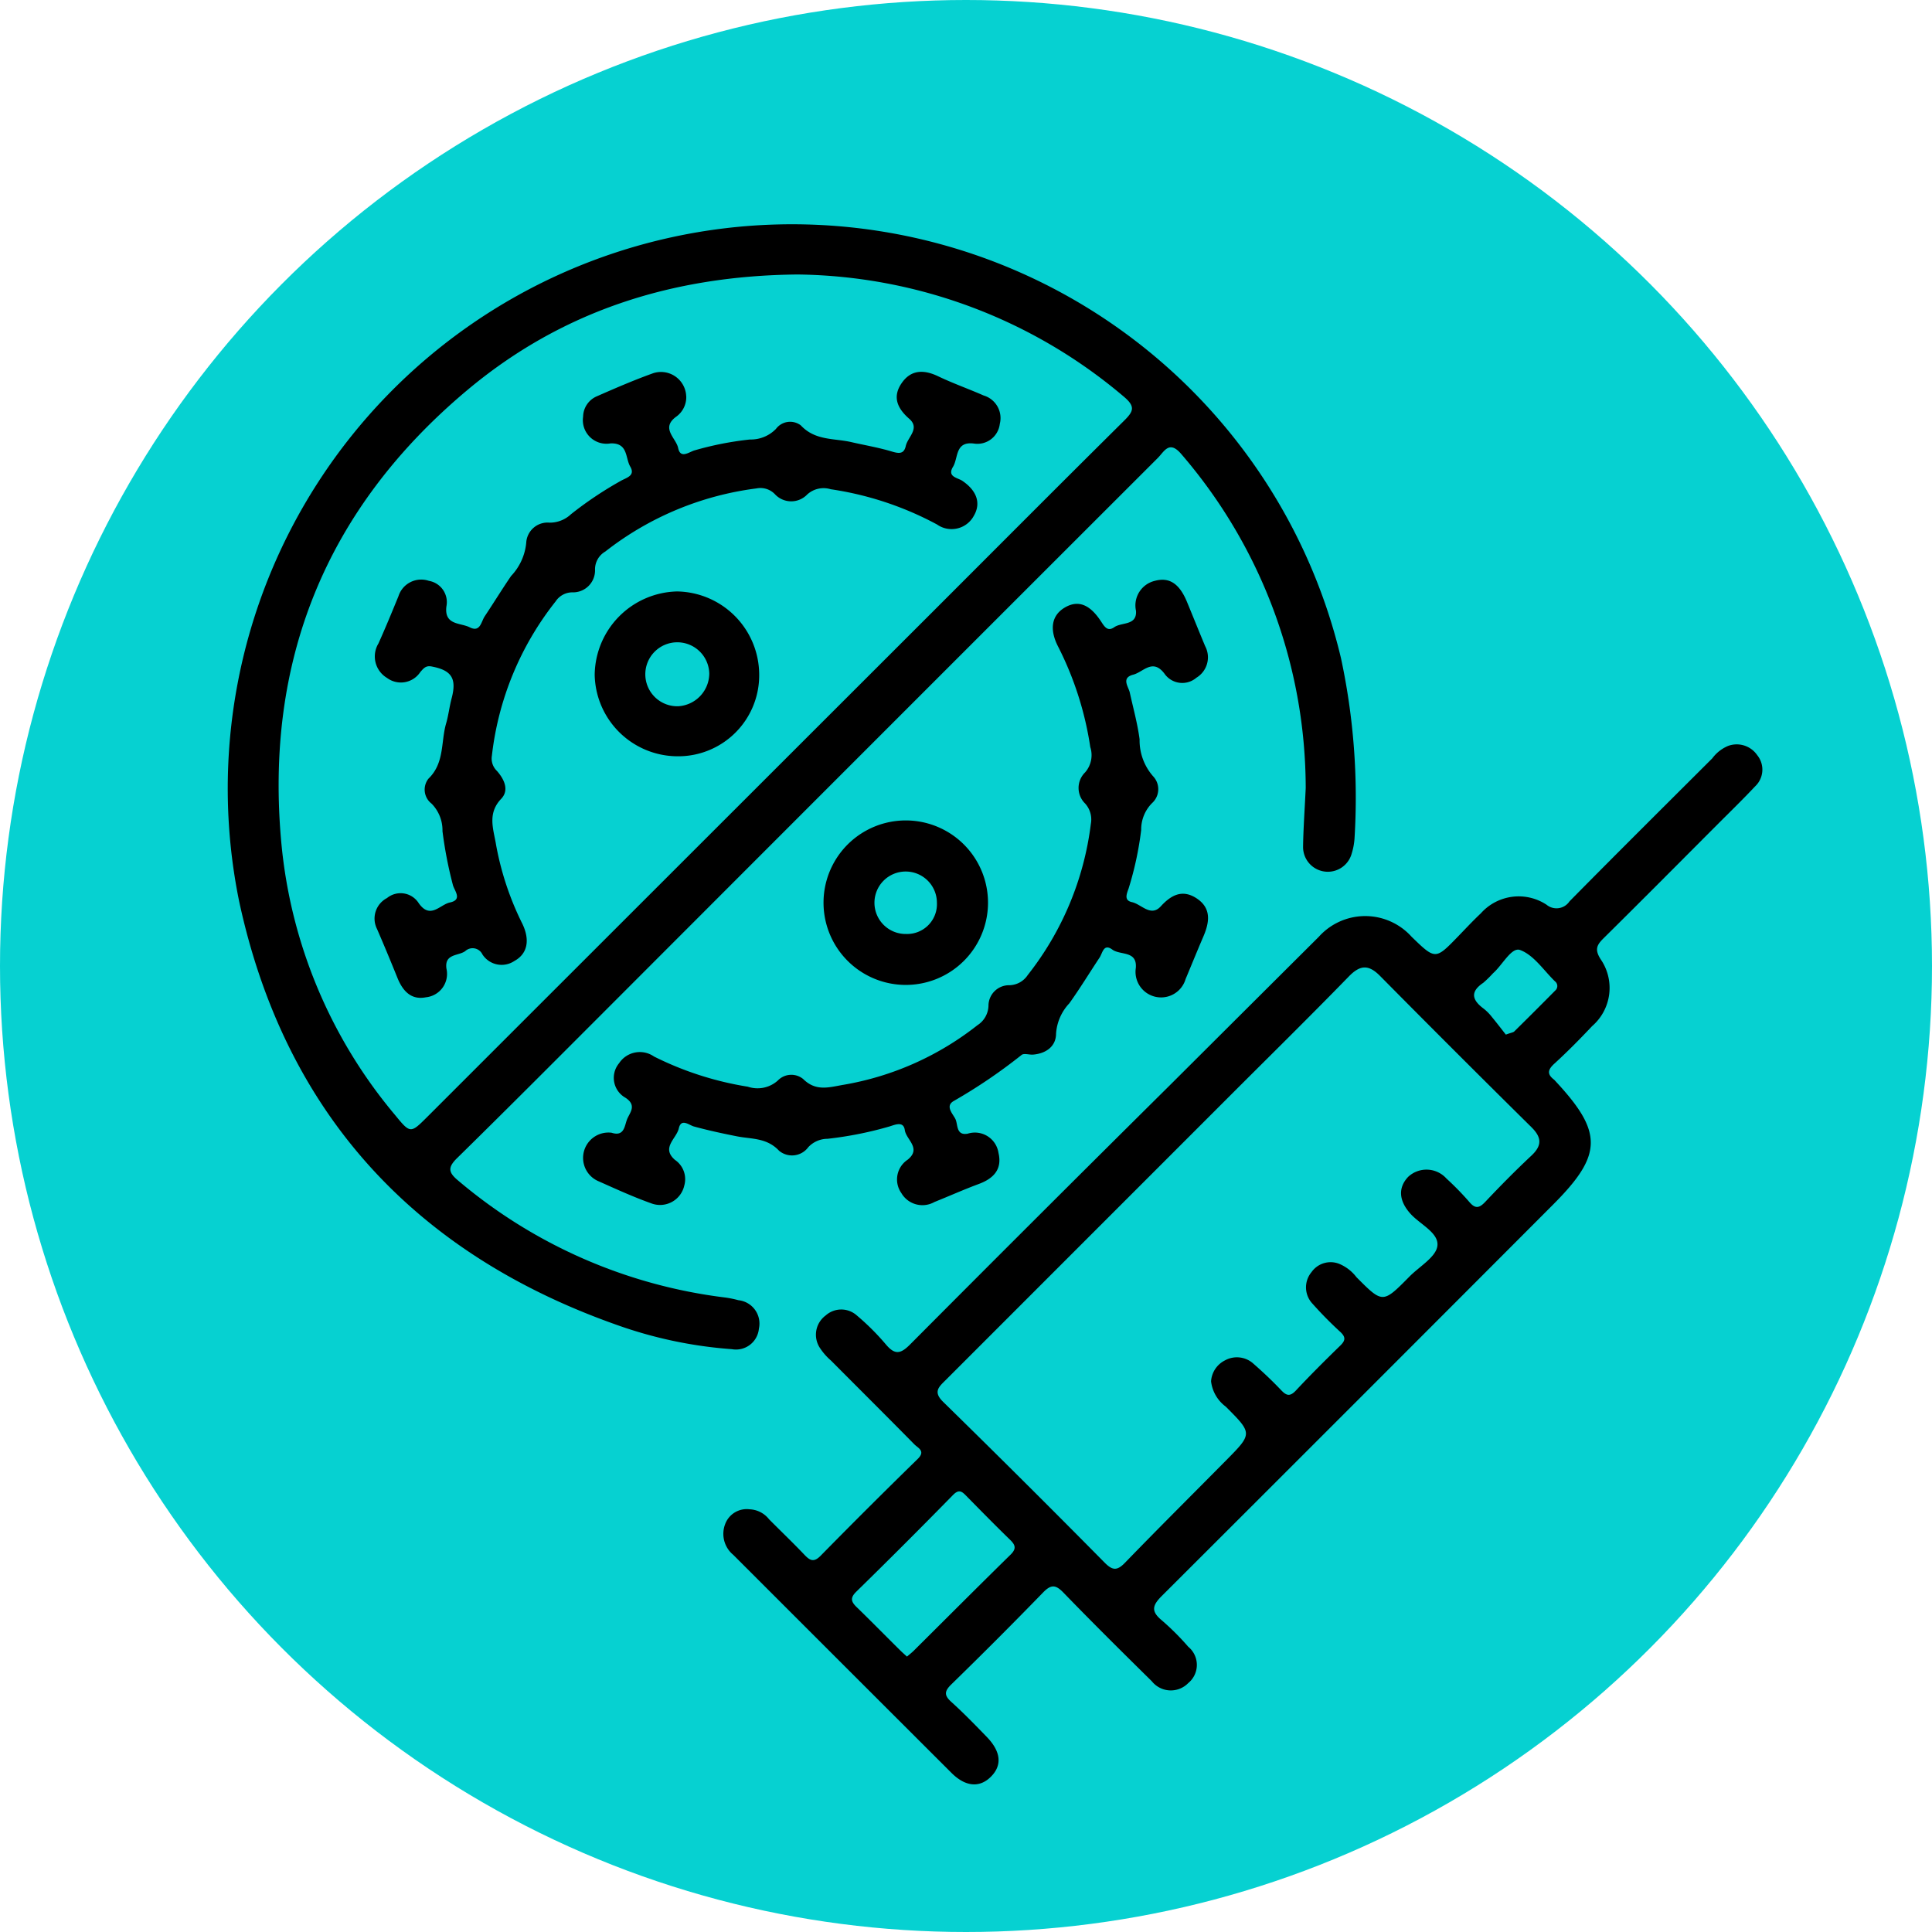 <svg xmlns="http://www.w3.org/2000/svg" xmlns:xlink="http://www.w3.org/1999/xlink" width="153" height="153" viewBox="0 0 153 153">
  <defs>
    <clipPath id="clip-path">
      <rect id="Rectángulo_341033" data-name="Rectángulo 341033" width="121.61" height="123.607" fill="none"/>
    </clipPath>
  </defs>
  <g id="Grupo_982814" data-name="Grupo 982814" transform="translate(-1717 7675.282)">
    <circle id="Elipse_5689" data-name="Elipse 5689" cx="76.5" cy="76.5" r="76.5" transform="translate(1717 -7675.282)" fill="#06d1d1"/>
    <g id="Grupo_976009" data-name="Grupo 976009" transform="translate(1734.952 -7657.585)">
      <g id="Grupo_976008" data-name="Grupo 976008" transform="translate(0 0)" clip-path="url(#clip-path)">
        <path id="Trazado_706358" data-name="Trazado 706358" d="M85.45,44.732A40.555,40.555,0,0,0,75.6,18.265c-.957-1.127-1.347-.216-1.859.3Q51.9,40.39,30.077,62.237c-3.934,3.936-7.858,7.881-11.831,11.777-.751.739-.7,1.132.081,1.778a40.27,40.27,0,0,0,21.141,9.262,8.177,8.177,0,0,1,1.061.216,1.859,1.859,0,0,1,1.617,2.252,1.822,1.822,0,0,1-2.136,1.625,34.438,34.438,0,0,1-9.1-1.916C14.784,81.547,4.577,70.35.987,53.688A44.684,44.684,0,0,1,88.244,34.43,52.6,52.6,0,0,1,89.315,48.7a5.175,5.175,0,0,1-.223,1.194,1.96,1.96,0,0,1-3.851-.533c.019-1.4.121-2.8.208-4.625M45.245,4.039c-10.129.092-18.836,2.979-26.225,9.184C7.845,22.606,2.947,34.693,4.345,49.245a39.082,39.082,0,0,0,9,21.373c1.2,1.468,1.222,1.447,2.546.126Q35.943,50.7,55.994,30.665c5.021-5.018,10.029-10.051,15.071-15.045.748-.744.928-1.12-.047-1.93a40.638,40.638,0,0,0-25.773-9.65" transform="translate(0.001 0.001)"/>
        <path id="Trazado_706359" data-name="Trazado 706359" d="M18.7,77.983a2.062,2.062,0,0,1,1.537.793c.924.931,1.876,1.838,2.778,2.787.44.464.748.661,1.3.1Q28.12,77.789,32,74c.654-.635.033-.864-.256-1.158-2.188-2.224-4.4-4.421-6.6-6.633a4.774,4.774,0,0,1-.888-1.014,1.892,1.892,0,0,1,.455-2.558,1.852,1.852,0,0,1,2.491.009,19.347,19.347,0,0,1,2.3,2.3c.7.822,1.153.732,1.892-.009Q41.64,54.641,51.952,44.421q5.907-5.89,11.82-11.779a4.936,4.936,0,0,1,7.346,0c1.887,1.828,1.887,1.826,3.675-.021.6-.618,1.184-1.248,1.809-1.835a4.014,4.014,0,0,1,5.2-.684,1.237,1.237,0,0,0,1.821-.265c3.746-3.8,7.533-7.557,11.308-11.325a2.979,2.979,0,0,1,1.267-.99,1.97,1.97,0,0,1,2.29.737,1.816,1.816,0,0,1-.166,2.472c-.99,1.054-2.03,2.063-3.053,3.088-2.972,2.977-5.935,5.963-8.928,8.921-.547.54-.751.893-.253,1.679a4,4,0,0,1-.675,5.3c-.961,1.018-1.947,2.02-2.982,2.965-.523.476-.611.831-.033,1.272a.917.917,0,0,1,.095.1c3.787,4.059,3.77,5.847-.159,9.785q-15.481,15.516-30.995,31c-.751.748-.871,1.213-.019,1.921a20.354,20.354,0,0,1,2.11,2.105,1.859,1.859,0,0,1,0,2.877,1.925,1.925,0,0,1-2.889-.149c-2.352-2.316-4.694-4.639-6.991-7.01-.611-.63-.973-.675-1.606-.024q-3.595,3.7-7.289,7.3c-.554.542-.552.867.019,1.381.973.879,1.887,1.821,2.8,2.764,1.146,1.182,1.234,2.285.289,3.192-.886.853-1.987.751-3.081-.339Q26.035,90.225,17.4,81.59a2.152,2.152,0,0,1-.635-2.456A1.822,1.822,0,0,1,18.7,77.983M55.237,67.852a2,2,0,0,1,1.1-1.662,1.95,1.95,0,0,1,2.273.277c.748.656,1.473,1.34,2.157,2.06.419.445.7.566,1.184.052,1.141-1.22,2.326-2.4,3.524-3.566.431-.419.419-.687-.017-1.092A30.744,30.744,0,0,1,63.27,61.7a1.885,1.885,0,0,1-.078-2.5,1.845,1.845,0,0,1,2.176-.663A3.314,3.314,0,0,1,66.751,59.6c2.082,2.093,2.084,2.093,4.194-.045.793-.805,2.117-1.556,2.217-2.442.118-1.04-1.395-1.7-2.157-2.562-.9-1.018-.969-2.048-.154-2.9a2.124,2.124,0,0,1,3.027.137,22.8,22.8,0,0,1,1.8,1.842c.481.575.793.512,1.279,0,1.179-1.25,2.387-2.475,3.642-3.649.855-.8.838-1.437.009-2.259q-6.025-5.95-11.983-11.973c-.909-.919-1.572-.893-2.477.036-3.06,3.145-6.188,6.221-9.29,9.323Q45.538,56.429,34.217,67.753c-.538.535-1.014.926-.192,1.726q6.447,6.309,12.788,12.731c.62.625.985.649,1.606.007,2.643-2.73,5.338-5.407,8.009-8.109,2.1-2.124,2.1-2.131-.031-4.26a2.92,2.92,0,0,1-1.16-2M31.157,89.646c.194-.168.367-.3.519-.448,2.56-2.543,5.108-5.1,7.685-7.626.5-.49.362-.789-.066-1.2-1.165-1.132-2.3-2.29-3.441-3.45-.35-.36-.583-.554-1.059-.066q-3.787,3.868-7.659,7.656c-.488.481-.41.786.028,1.21,1.165,1.13,2.3,2.29,3.458,3.434.156.156.324.3.535.493M78.58,40.391c.429-.159.583-.168.668-.251q1.638-1.613,3.254-3.249a.467.467,0,0,0-.028-.718c-.9-.874-1.686-2.091-2.768-2.484-.677-.246-1.4,1.2-2.141,1.845a8.917,8.917,0,0,1-.772.755c-1.054.71-.888,1.359.024,2.039a3.807,3.807,0,0,1,.665.673c.4.483.781.985,1.1,1.39" transform="translate(22.718 23.846)"/>
        <path id="Trazado_706360" data-name="Trazado 706360" d="M14.166,55.7c1.028.346,1.042-.54,1.241-1.044.208-.538.815-1.106-.128-1.724a1.806,1.806,0,0,1-.5-2.73,1.966,1.966,0,0,1,2.764-.533,25.516,25.516,0,0,0,7.434,2.392,2.4,2.4,0,0,0,2.373-.49,1.484,1.484,0,0,1,2.008-.118c1.009,1,2.046.654,3.15.464a23.476,23.476,0,0,0,10.65-4.727,1.885,1.885,0,0,0,.874-1.542A1.63,1.63,0,0,1,45.7,44.024a1.787,1.787,0,0,0,1.44-.805A24.1,24.1,0,0,0,52.139,31.25a1.884,1.884,0,0,0-.455-1.617,1.723,1.723,0,0,1,0-2.463,2.079,2.079,0,0,0,.41-2.008,26.047,26.047,0,0,0-2.546-7.952c-.713-1.381-.507-2.479.516-3.088,1.049-.623,1.982-.284,2.887,1.1.27.412.516.819,1.042.45.592-.414,1.8-.111,1.722-1.293A2,2,0,0,1,57.21,12c1.16-.315,1.954.244,2.541,1.665.483,1.168.952,2.34,1.44,3.507a1.886,1.886,0,0,1-.692,2.5,1.719,1.719,0,0,1-2.539-.334c-.935-1.217-1.665-.114-2.463.092-.98.253-.377.952-.275,1.416.27,1.231.609,2.439.777,3.7a4.305,4.305,0,0,0,1.078,2.939,1.484,1.484,0,0,1-.083,2.11,2.96,2.96,0,0,0-.869,2.136,26.077,26.077,0,0,1-.99,4.613c-.147.424-.4.957.256,1.1.758.166,1.492,1.208,2.292.327.85-.931,1.738-1.347,2.837-.623,1.177.777,1.018,1.883.533,3.012s-.938,2.247-1.409,3.372A2.024,2.024,0,0,1,55.7,42.66c.116-1.392-1.224-.992-1.857-1.456-.7-.514-.774.275-1.016.637-.8,1.205-1.551,2.442-2.392,3.616a3.876,3.876,0,0,0-1.051,2.394c0,1.006-.779,1.577-1.809,1.667-.308.028-.727-.126-.919.026a42.653,42.653,0,0,1-5.376,3.649c-.7.4-.073,1.011.13,1.421.218.433.036,1.331.973,1.168a1.889,1.889,0,0,1,2.442,1.525c.308,1.293-.391,2.025-1.561,2.458s-2.337.957-3.51,1.426a1.93,1.93,0,0,1-2.617-.7,1.875,1.875,0,0,1,.495-2.65c1.118-.907-.121-1.58-.227-2.347-.1-.732-.781-.417-1.217-.284a28.953,28.953,0,0,1-4.9.976,2.1,2.1,0,0,0-1.523.661,1.6,1.6,0,0,1-2.318.284c-.973-1.04-2.188-.914-3.327-1.139s-2.285-.471-3.413-.781c-.393-.107-1.011-.684-1.2.154-.18.808-1.419,1.527-.3,2.494a1.846,1.846,0,0,1,.737,2.022A1.967,1.967,0,0,1,17.3,61.288c-1.4-.5-2.757-1.12-4.116-1.726a2.009,2.009,0,0,1,.985-3.858" transform="translate(16.296 16.301)"/>
        <path id="Trazado_706361" data-name="Trazado 706361" d="M19.959,26.358a6.513,6.513,0,0,1,13.025.144,6.513,6.513,0,1,1-13.025-.144m8.978.1a2.473,2.473,0,1,0-2.427,2.487,2.362,2.362,0,0,0,2.427-2.487" transform="translate(27.307 27.322)"/>
        <path id="Trazado_706362" data-name="Trazado 706362" d="M29.629,6.889a1.9,1.9,0,0,1-.812,1.636c-1.227.912.009,1.679.171,2.47.185.9.883.294,1.321.18a25.38,25.38,0,0,1,4.367-.855,2.773,2.773,0,0,0,2.056-.838A1.4,1.4,0,0,1,38.7,9.2c1.144,1.227,2.641,1.011,4.009,1.329,1.051.242,2.122.422,3.152.729.561.168,1,.26,1.151-.419.154-.713,1.151-1.395.277-2.157-.957-.834-1.347-1.748-.6-2.828.727-1.059,1.743-1.087,2.877-.545,1.177.564,2.416,1,3.611,1.525a1.867,1.867,0,0,1,1.284,2.245A1.788,1.788,0,0,1,52.4,10.64c-1.49-.187-1.217,1.134-1.644,1.838-.49.808.362.86.741,1.118,1.134.77,1.487,1.76.916,2.749a2,2,0,0,1-2.92.708,25.562,25.562,0,0,0-8.424-2.794,1.924,1.924,0,0,0-1.859.414,1.757,1.757,0,0,1-2.569-.031,1.588,1.588,0,0,0-1.452-.448,24.424,24.424,0,0,0-11.973,5,1.633,1.633,0,0,0-.812,1.414A1.74,1.74,0,0,1,20.6,22.424a1.589,1.589,0,0,0-1.317.72,24.04,24.04,0,0,0-5.047,12.222,1.358,1.358,0,0,0,.4,1.2c.561.635,1,1.513.339,2.207-1.118,1.175-.609,2.408-.407,3.645a23.281,23.281,0,0,0,2.086,6.261c.625,1.314.384,2.382-.637,2.939a1.812,1.812,0,0,1-2.529-.519.86.86,0,0,0-1.364-.261c-.547.393-1.658.189-1.485,1.39A1.861,1.861,0,0,1,9,54.494c-1.163.23-1.828-.514-2.24-1.532-.526-1.3-1.059-2.588-1.615-3.87a1.83,1.83,0,0,1,.786-2.458,1.7,1.7,0,0,1,2.515.41c.916,1.3,1.674.111,2.465-.059,1.04-.22.334-.954.232-1.409a32.911,32.911,0,0,1-.819-4.239,3.006,3.006,0,0,0-.864-2.181,1.4,1.4,0,0,1-.249-1.973c1.291-1.248.976-2.91,1.4-4.372.189-.644.26-1.324.433-1.975.424-1.591.012-2.243-1.589-2.543-.462-.088-.642.168-.888.445A1.843,1.843,0,0,1,5.93,29.2a1.98,1.98,0,0,1-.675-2.73c.554-1.234,1.07-2.484,1.582-3.737a1.89,1.89,0,0,1,2.408-1.22,1.711,1.711,0,0,1,1.39,2.027c-.187,1.5,1.108,1.281,1.845,1.653.848.429.9-.455,1.2-.888.7-1.051,1.362-2.129,2.075-3.173a4.429,4.429,0,0,0,1.2-2.61,1.694,1.694,0,0,1,1.852-1.617,2.44,2.44,0,0,0,1.691-.665A29.538,29.538,0,0,1,24.438,13.6c.436-.253,1.186-.4.755-1.137-.4-.682-.159-1.88-1.556-1.835a1.87,1.87,0,0,1-2.176-2.12,1.788,1.788,0,0,1,1.08-1.606c1.485-.651,2.979-1.3,4.5-1.842a2,2,0,0,1,2.584,1.823" transform="translate(6.765 6.788)"/>
        <path id="Trazado_706363" data-name="Trazado 706363" d="M25.333,18.889a6.411,6.411,0,0,1-6.543,6.472,6.581,6.581,0,0,1-6.484-6.453,6.685,6.685,0,0,1,6.527-6.6,6.608,6.608,0,0,1,6.5,6.586m-3.952-.04A2.533,2.533,0,1,0,18.908,21.4a2.613,2.613,0,0,0,2.472-2.555" transform="translate(16.837 16.833)"/>
      </g>
    </g>
  </g>
</svg>
